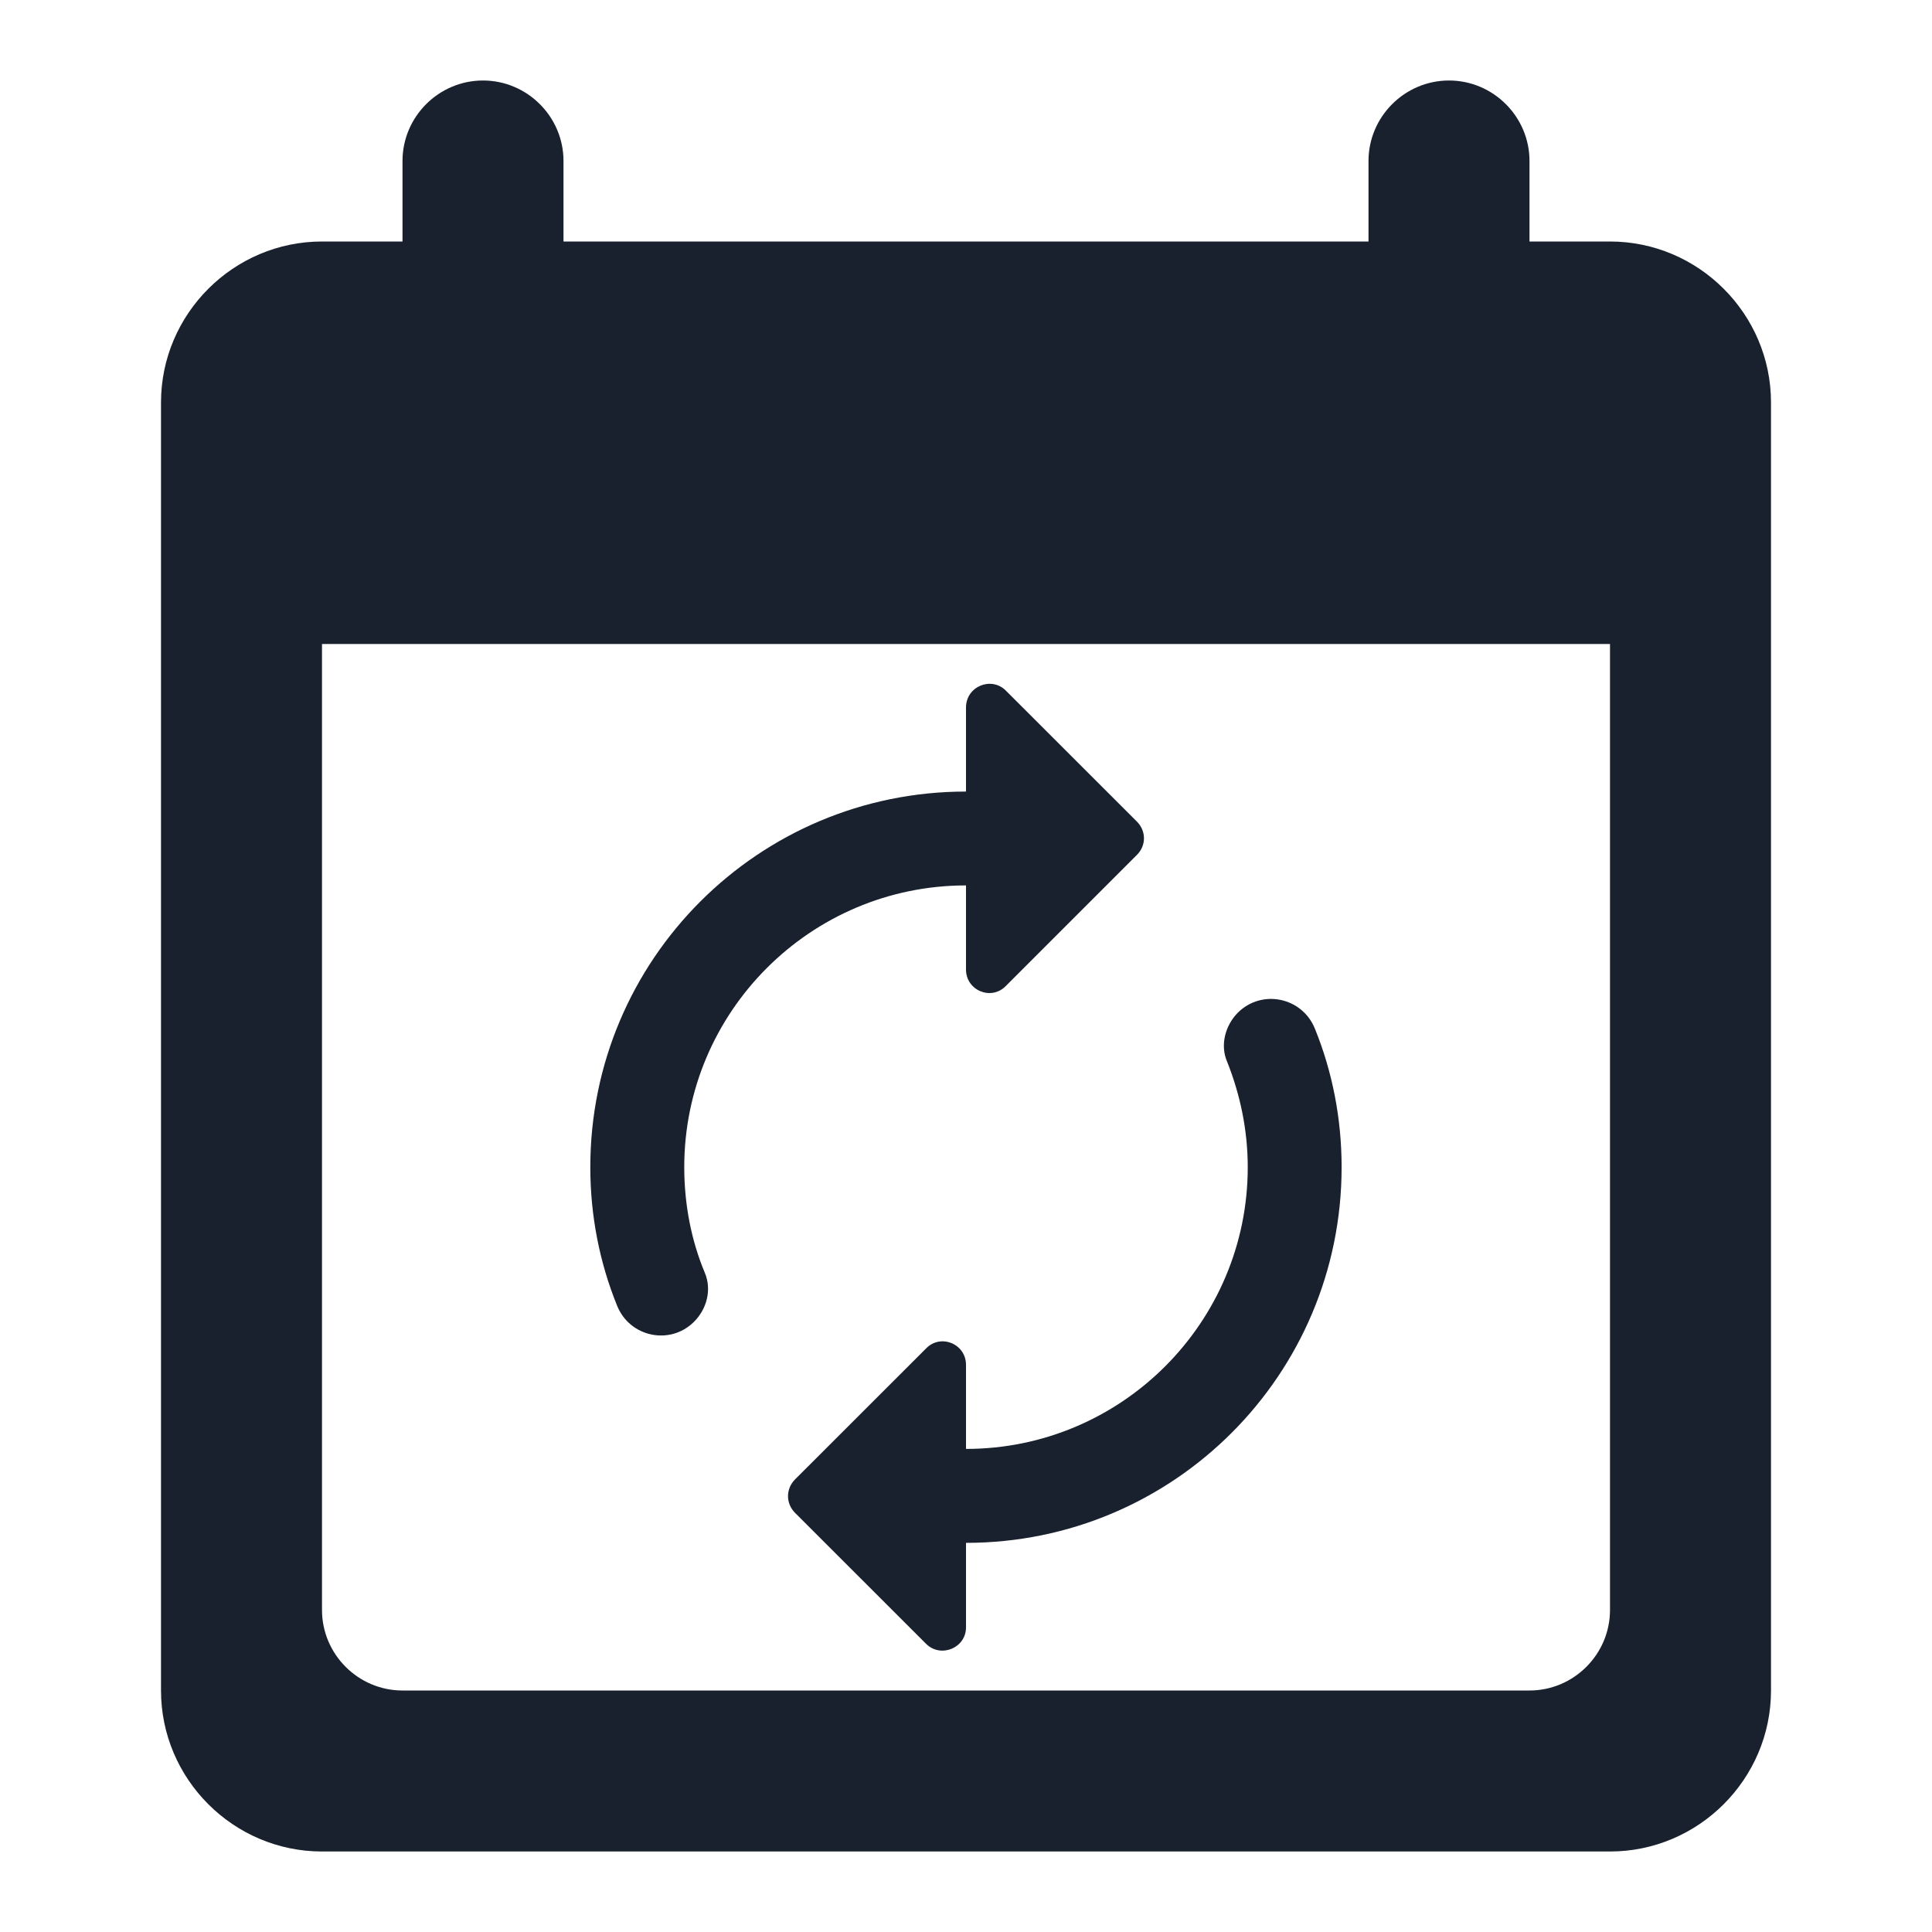 <svg width="24" height="24" viewBox="0 0 24 24" fill="none" xmlns="http://www.w3.org/2000/svg">
<path d="M20 3H19V2C19 1.45 18.55 1 18 1C17.45 1 17 1.45 17 2V3H7V2C7 1.45 6.55 1 6 1C5.45 1 5 1.45 5 2V3H4C2.9 3 2 3.9 2 5V21C2 22.1 2.9 23 4 23H20C21.1 23 22 22.1 22 21V5C22 3.9 21.1 3 20 3ZM19 21H5C4.45 21 4 20.55 4 20V8H20V20C20 20.55 19.55 21 19 21Z" fill="#19212F"/>
<path d="M12 10.999V12.043C12 12.306 12.315 12.434 12.495 12.248L14.123 10.62C14.24 10.504 14.24 10.323 14.123 10.206L12.495 8.579C12.315 8.398 12 8.526 12 8.789V9.833C9.421 9.833 7.333 11.921 7.333 14.499C7.333 15.106 7.45 15.689 7.666 16.22C7.823 16.611 8.325 16.716 8.622 16.419C8.78 16.261 8.844 16.022 8.756 15.812C8.587 15.409 8.5 14.96 8.5 14.499C8.5 12.569 10.069 10.999 12 10.999ZM15.377 12.58C15.22 12.738 15.155 12.983 15.243 13.187C15.406 13.595 15.5 14.039 15.5 14.499C15.5 16.43 13.931 17.999 12 17.999V16.955C12 16.693 11.685 16.564 11.504 16.751L9.876 18.378C9.76 18.495 9.76 18.676 9.876 18.793L11.504 20.42C11.685 20.601 12 20.473 12 20.216V19.166C14.578 19.166 16.666 17.078 16.666 14.499C16.666 13.893 16.55 13.309 16.334 12.778C16.176 12.388 15.675 12.283 15.377 12.58Z" fill="#19212F"/>
</svg>
